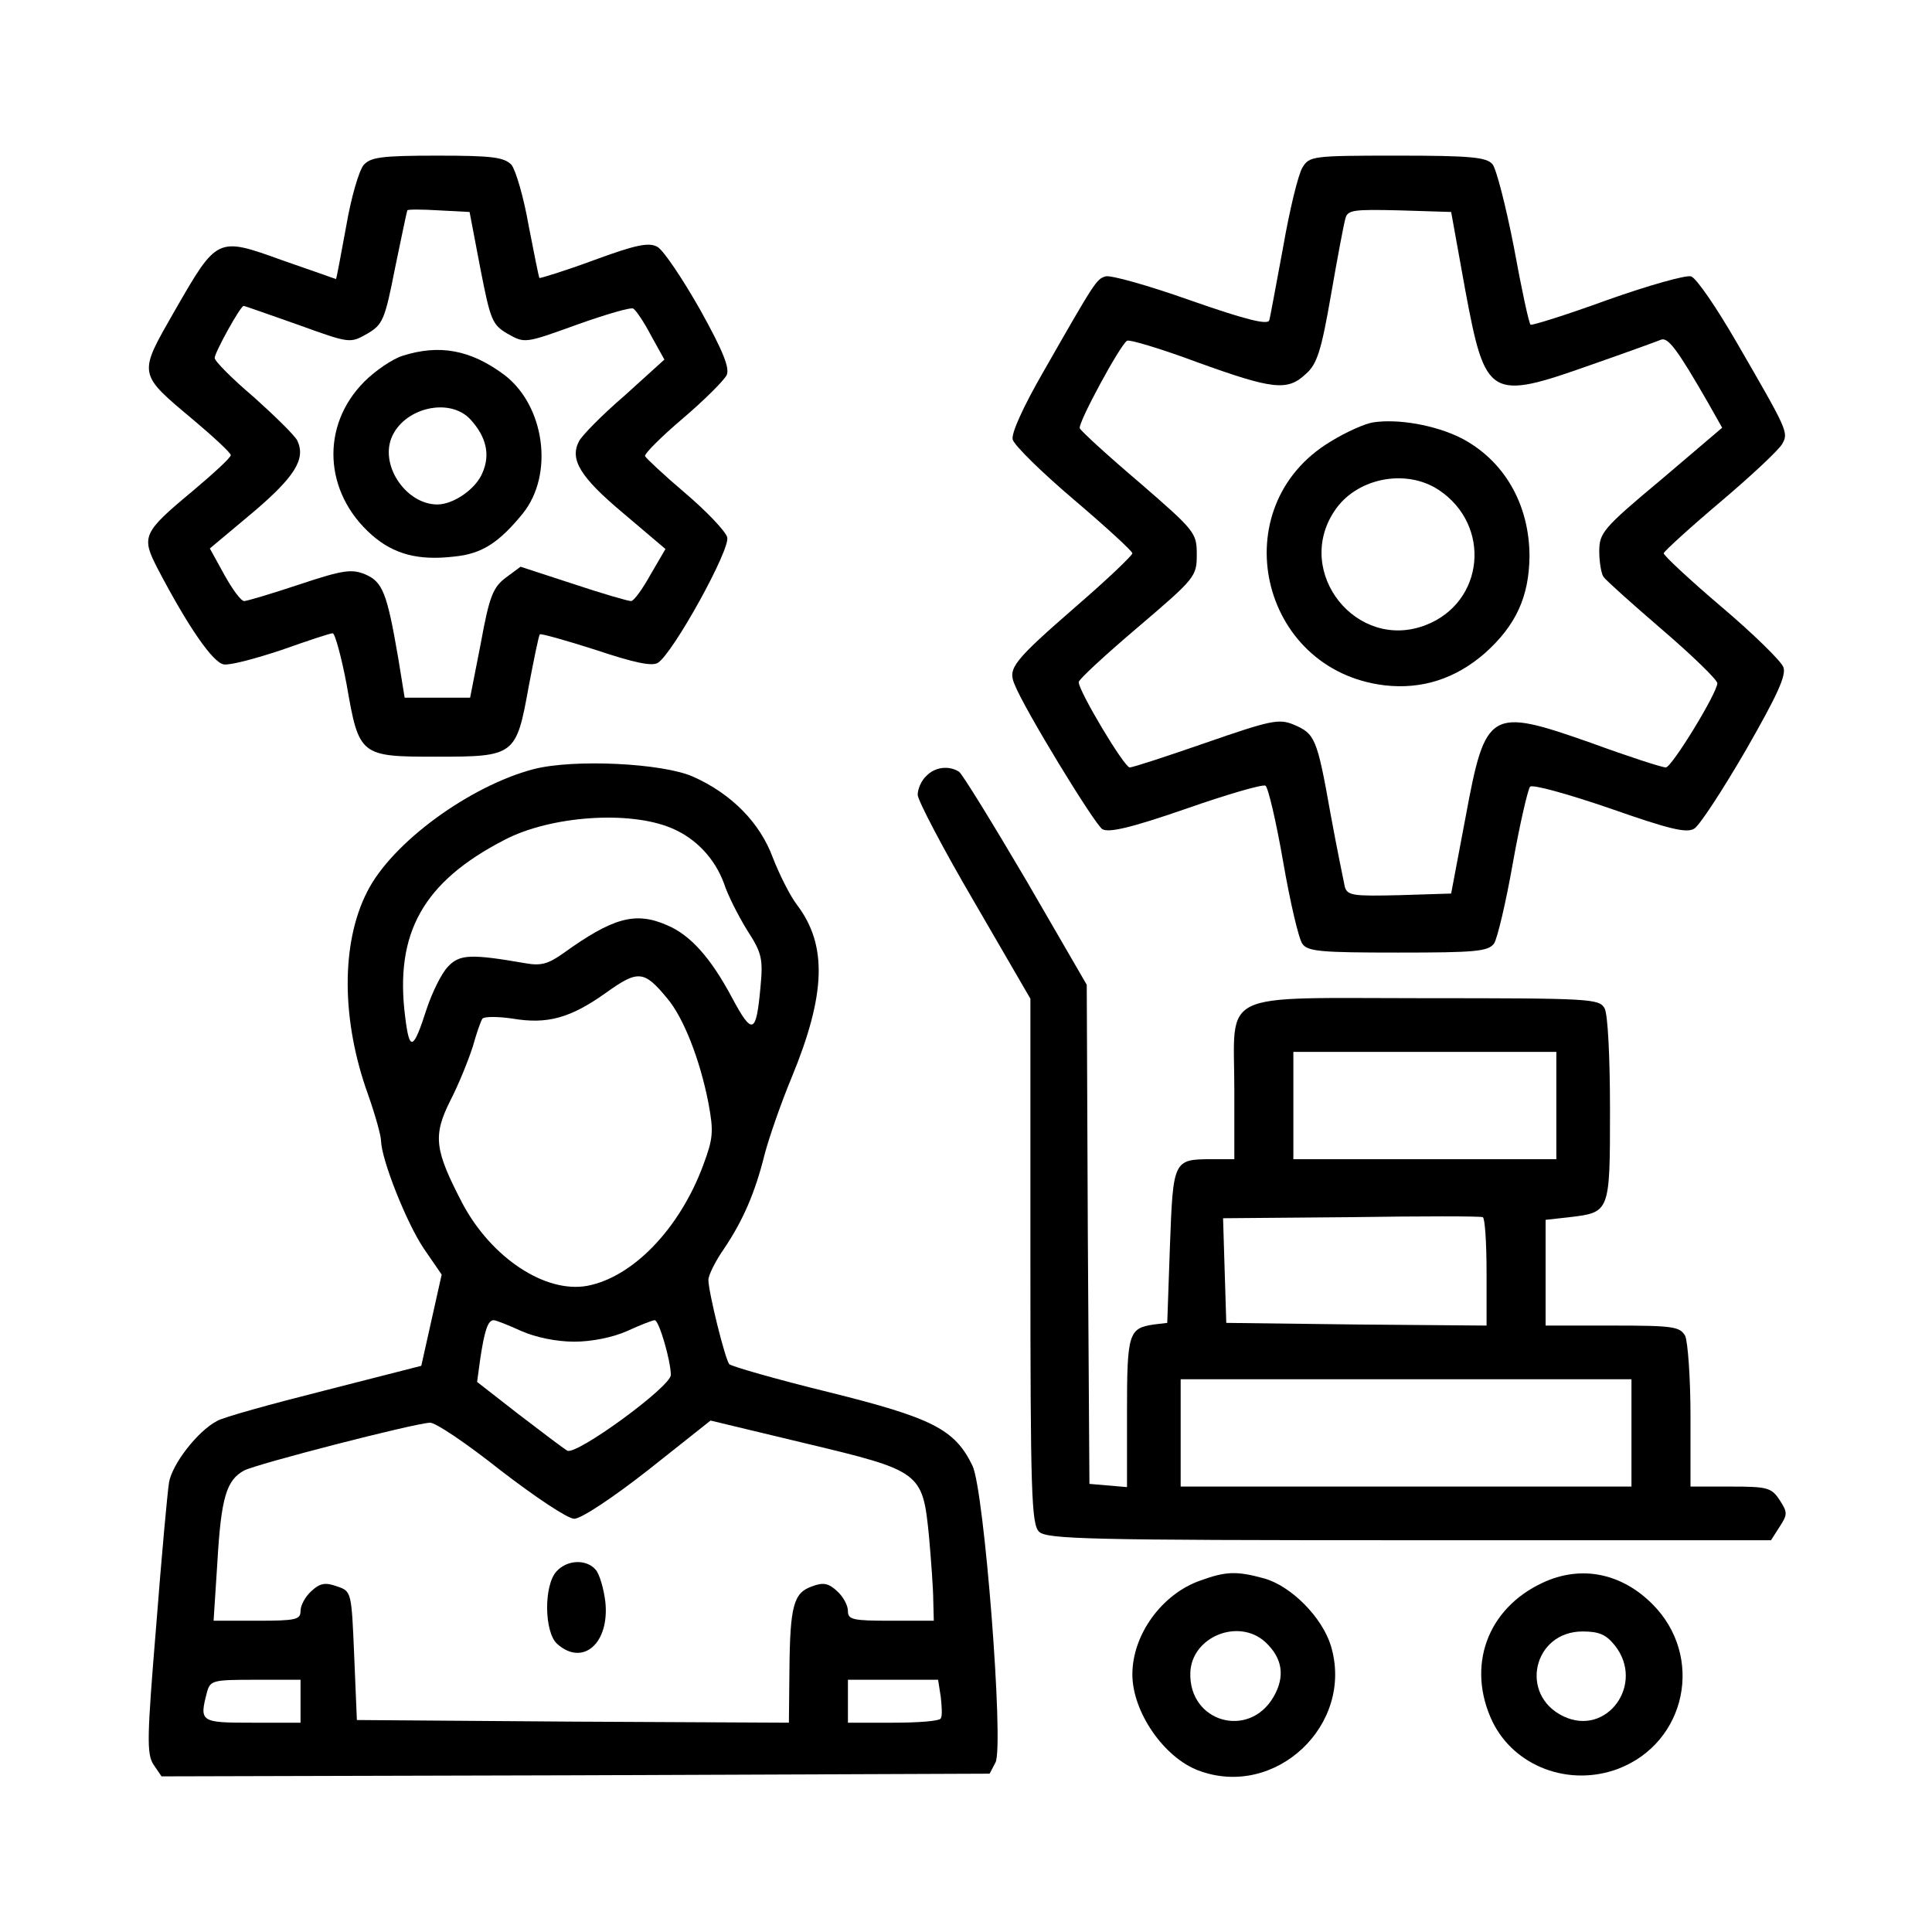 <?xml version="1.0" standalone="no"?>
<!DOCTYPE svg PUBLIC "-//W3C//DTD SVG 20010904//EN"
 "http://www.w3.org/TR/2001/REC-SVG-20010904/DTD/svg10.dtd">
<svg version="1.0" xmlns="http://www.w3.org/2000/svg"
 width="360pt" height="360pt" viewBox="0 0 360 360"
 preserveAspectRatio="xMidYMid meet">

<g transform="translate(0,360) scale(0.1,-0.1)"
fill="#000000" stroke="none">
<path d="M678 3293 c-9 -10 -24 -62 -33 -115 -10 -54 -18 -98 -19 -98 0 0 -45
16 -100 35 -122 44 -121 44 -201 -95 -68 -119 -69 -115 36 -203 38 -32 69 -61
69 -65 0 -5 -32 -34 -71 -67 -94 -78 -96 -85 -65 -145 57 -109 103 -175 123
-178 12 -2 60 11 108 27 48 17 90 31 95 31 4 0 16 -43 26 -96 23 -133 25 -134
168 -134 145 0 148 2 171 130 10 52 19 97 21 98 1 2 48 -11 104 -29 72 -24
105 -31 116 -24 29 19 136 213 129 234 -3 11 -38 48 -78 82 -40 34 -73 65 -75
69 -2 4 30 36 70 70 40 34 77 71 82 81 6 13 -6 44 -50 123 -33 58 -68 110 -79
116 -16 9 -40 4 -119 -25 -54 -20 -100 -34 -101 -33 -1 2 -10 46 -20 98 -9 52
-24 103 -32 113 -14 14 -35 17 -138 17 -104 0 -124 -3 -137 -17z m217 -193
c19 -97 22 -105 51 -122 32 -18 32 -18 129 17 53 19 101 33 105 30 5 -3 20
-25 33 -50 l25 -45 -74 -67 c-42 -36 -80 -75 -85 -85 -18 -34 2 -67 82 -134
l79 -67 -28 -48 c-15 -27 -31 -49 -36 -49 -6 0 -54 14 -108 32 l-98 32 -27
-20 c-24 -18 -31 -34 -47 -122 l-20 -102 -61 0 -61 0 -12 74 c-21 122 -29 142
-62 156 -25 10 -41 8 -122 -19 -51 -17 -98 -31 -103 -31 -6 0 -22 22 -37 49
l-27 49 80 67 c79 67 99 100 83 134 -5 10 -42 46 -81 81 -40 34 -73 67 -73 73
0 10 48 97 54 97 2 0 47 -16 101 -35 97 -35 97 -35 129 -17 29 17 33 25 52
122 12 58 22 106 23 108 0 2 27 2 59 0 l57 -3 20 -105z"/>
<path d="M750 2937 c-19 -6 -51 -28 -71 -48 -82 -82 -76 -207 14 -286 41 -36
87 -48 154 -40 51 5 83 26 127 80 59 73 41 202 -35 259 -62 46 -120 57 -189
35z m127 -119 c29 -32 37 -65 22 -99 -12 -30 -54 -59 -84 -59 -57 0 -106 70
-86 123 22 57 109 78 148 35z"/>
<path d="M2427 3288 c-8 -13 -24 -79 -36 -148 -13 -69 -24 -131 -26 -137 -3
-9 -46 2 -146 37 -79 28 -150 48 -159 45 -17 -5 -20 -10 -116 -178 -38 -66
-60 -115 -57 -126 3 -11 54 -61 114 -112 60 -51 109 -96 109 -100 0 -4 -47
-49 -105 -99 -116 -101 -127 -115 -115 -144 17 -45 149 -261 164 -271 12 -7
52 2 156 38 77 27 143 46 148 43 5 -3 20 -67 33 -142 13 -75 29 -144 36 -153
10 -14 36 -16 178 -16 144 0 168 2 179 17 6 9 22 76 35 150 13 73 28 137 32
142 4 5 69 -13 148 -40 111 -39 144 -47 158 -38 10 6 53 72 96 146 59 103 76
140 70 155 -4 11 -56 62 -115 112 -60 51 -108 96 -108 100 0 3 48 47 106 96
58 49 110 98 115 108 12 21 10 25 -85 189 -37 64 -75 120 -85 123 -9 3 -80
-17 -156 -44 -77 -28 -141 -48 -143 -46 -3 2 -17 67 -31 144 -15 77 -33 147
-40 155 -11 13 -40 16 -177 16 -159 0 -164 -1 -177 -22z m303 -227 c38 -204
45 -208 237 -140 63 22 121 43 128 46 13 5 30 -17 88 -118 l26 -46 -114 -97
c-109 -91 -115 -99 -115 -134 0 -20 4 -42 8 -47 4 -6 53 -50 110 -99 56 -48
102 -93 102 -99 0 -18 -85 -157 -96 -157 -7 0 -69 20 -140 46 -188 66 -196 62
-233 -138 l-27 -143 -96 -3 c-85 -2 -97 -1 -102 15 -2 10 -15 72 -27 138 -25
141 -29 148 -69 165 -27 11 -42 8 -163 -34 -72 -25 -136 -46 -142 -46 -10 0
-95 142 -95 159 0 5 50 51 110 102 108 92 110 95 110 136 0 40 -3 44 -107 134
-60 51 -109 96 -111 101 -4 9 75 155 88 163 4 3 64 -15 131 -40 141 -51 168
-54 202 -22 21 18 29 43 47 147 12 69 24 133 27 143 4 16 16 17 101 15 l96 -3
26 -144z"/>
<path d="M2559 2813 c-15 -2 -51 -18 -80 -36 -201 -121 -133 -426 101 -454 69
-8 132 12 187 60 58 52 82 105 83 180 0 98 -48 180 -128 221 -48 24 -117 36
-163 29z m122 -126 c99 -66 85 -210 -25 -252 -128 -49 -245 98 -170 212 40 62
133 81 195 40z"/>
<path d="M995 2167 c-119 -31 -265 -137 -311 -229 -49 -96 -48 -240 2 -378 13
-37 24 -76 24 -86 1 -35 47 -152 80 -201 l33 -48 -19 -85 -19 -85 -180 -46
c-99 -25 -190 -50 -201 -57 -36 -19 -83 -80 -89 -114 -3 -18 -14 -139 -24
-268 -17 -206 -18 -238 -5 -258 l15 -22 771 2 772 3 11 21 c16 32 -21 508 -43
553 -33 68 -75 89 -268 137 -98 24 -181 48 -185 52 -8 9 -39 135 -39 157 0 9
13 35 29 58 35 52 58 104 76 177 8 30 30 94 50 142 64 155 67 247 10 322 -13
17 -33 57 -45 88 -24 65 -77 119 -149 151 -57 25 -221 33 -296 14z m256 -110
c46 -19 81 -57 98 -103 7 -22 27 -61 43 -87 28 -43 30 -54 25 -107 -8 -87 -15
-90 -53 -19 -40 75 -78 117 -121 135 -59 26 -101 14 -193 -52 -28 -20 -42 -24
-70 -19 -104 18 -124 17 -146 -7 -12 -13 -29 -48 -39 -78 -25 -78 -32 -80 -40
-15 -20 157 34 252 185 330 86 45 233 55 311 22z m-8 -317 c30 -35 61 -113 77
-195 10 -54 9 -66 -10 -117 -44 -118 -131 -208 -216 -224 -78 -14 -178 52
-232 153 -52 100 -56 126 -23 192 16 31 34 76 42 101 7 25 15 48 18 52 4 4 29
4 56 0 65 -11 108 1 174 48 60 43 71 42 114 -10z m-272 -620 c27 -12 66 -20
99 -20 33 0 72 8 99 20 24 11 47 20 51 20 8 0 30 -76 30 -102 0 -22 -177 -151
-193 -141 -7 4 -48 35 -91 68 l-77 60 6 44 c8 52 14 71 25 71 4 0 27 -9 51
-20z m-38 -260 c65 -50 125 -90 137 -90 13 0 73 40 138 91 l116 92 175 -42
c218 -52 220 -54 232 -173 4 -45 8 -100 8 -120 l1 -38 -80 0 c-71 0 -80 2 -80
18 0 11 -9 27 -20 37 -16 15 -26 17 -47 9 -34 -12 -41 -35 -42 -157 l-1 -97
-402 2 -403 3 -5 120 c-5 119 -5 120 -32 129 -22 8 -32 6 -48 -9 -11 -10 -20
-26 -20 -37 0 -16 -9 -18 -81 -18 l-81 0 7 108 c7 122 17 154 50 172 23 12
313 87 346 89 10 1 69 -39 132 -89z m-373 -430 l0 -40 -90 0 c-97 0 -99 1 -84
58 6 21 12 22 90 22 l84 0 0 -40z m1193 8 c2 -18 3 -36 0 -40 -2 -5 -42 -8
-89 -8 l-84 0 0 40 0 40 84 0 84 0 5 -32z"/>
<path d="M1037 672 c-24 -26 -23 -113 1 -135 48 -43 98 1 90 78 -3 25 -11 52
-18 60 -17 20 -53 19 -73 -3z"/>
<path d="M1726 2154 c-9 -8 -16 -24 -16 -35 0 -10 47 -100 105 -199 l105 -181
0 -489 c0 -431 2 -490 16 -504 14 -14 90 -16 689 -16 l675 0 16 25 c15 23 15
27 0 50 -15 23 -23 25 -91 25 l-75 0 0 131 c0 72 -5 139 -10 150 -10 17 -22
19 -135 19 l-125 0 0 99 0 98 45 5 c75 9 75 9 75 200 0 98 -4 178 -10 189 -10
18 -25 19 -335 19 -391 0 -355 17 -355 -172 l0 -128 -42 0 c-72 0 -72 -2 -78
-162 l-5 -143 -25 -3 c-47 -7 -50 -16 -50 -164 l0 -139 -35 3 -35 3 -3 465 -2
465 -113 195 c-63 107 -119 198 -125 202 -19 12 -45 9 -61 -8z m1174 -614 l0
-100 -245 0 -245 0 0 100 0 100 245 0 245 0 0 -100z m-130 -311 l0 -99 -242 2
-243 3 -3 97 -3 98 238 2 c131 2 241 2 246 0 4 -2 7 -48 7 -103z m270 -299 l0
-100 -420 0 -420 0 0 100 0 100 420 0 420 0 0 -100z"/>
<path d="M2237 655 c-72 -25 -127 -101 -127 -175 0 -70 59 -155 123 -179 143
-54 291 85 247 232 -16 53 -74 112 -125 126 -51 14 -71 13 -118 -4z m121 -115
c32 -30 37 -64 15 -102 -46 -79 -158 -47 -155 45 2 67 90 103 140 57z"/>
<path d="M2875 651 c-104 -48 -143 -156 -94 -259 41 -84 143 -122 234 -88 128
49 161 210 64 307 -58 58 -133 73 -204 40z m134 -117 c57 -72 -15 -171 -96
-132 -83 40 -56 158 36 158 31 0 44 -6 60 -26z"/>
</g>
</svg>
